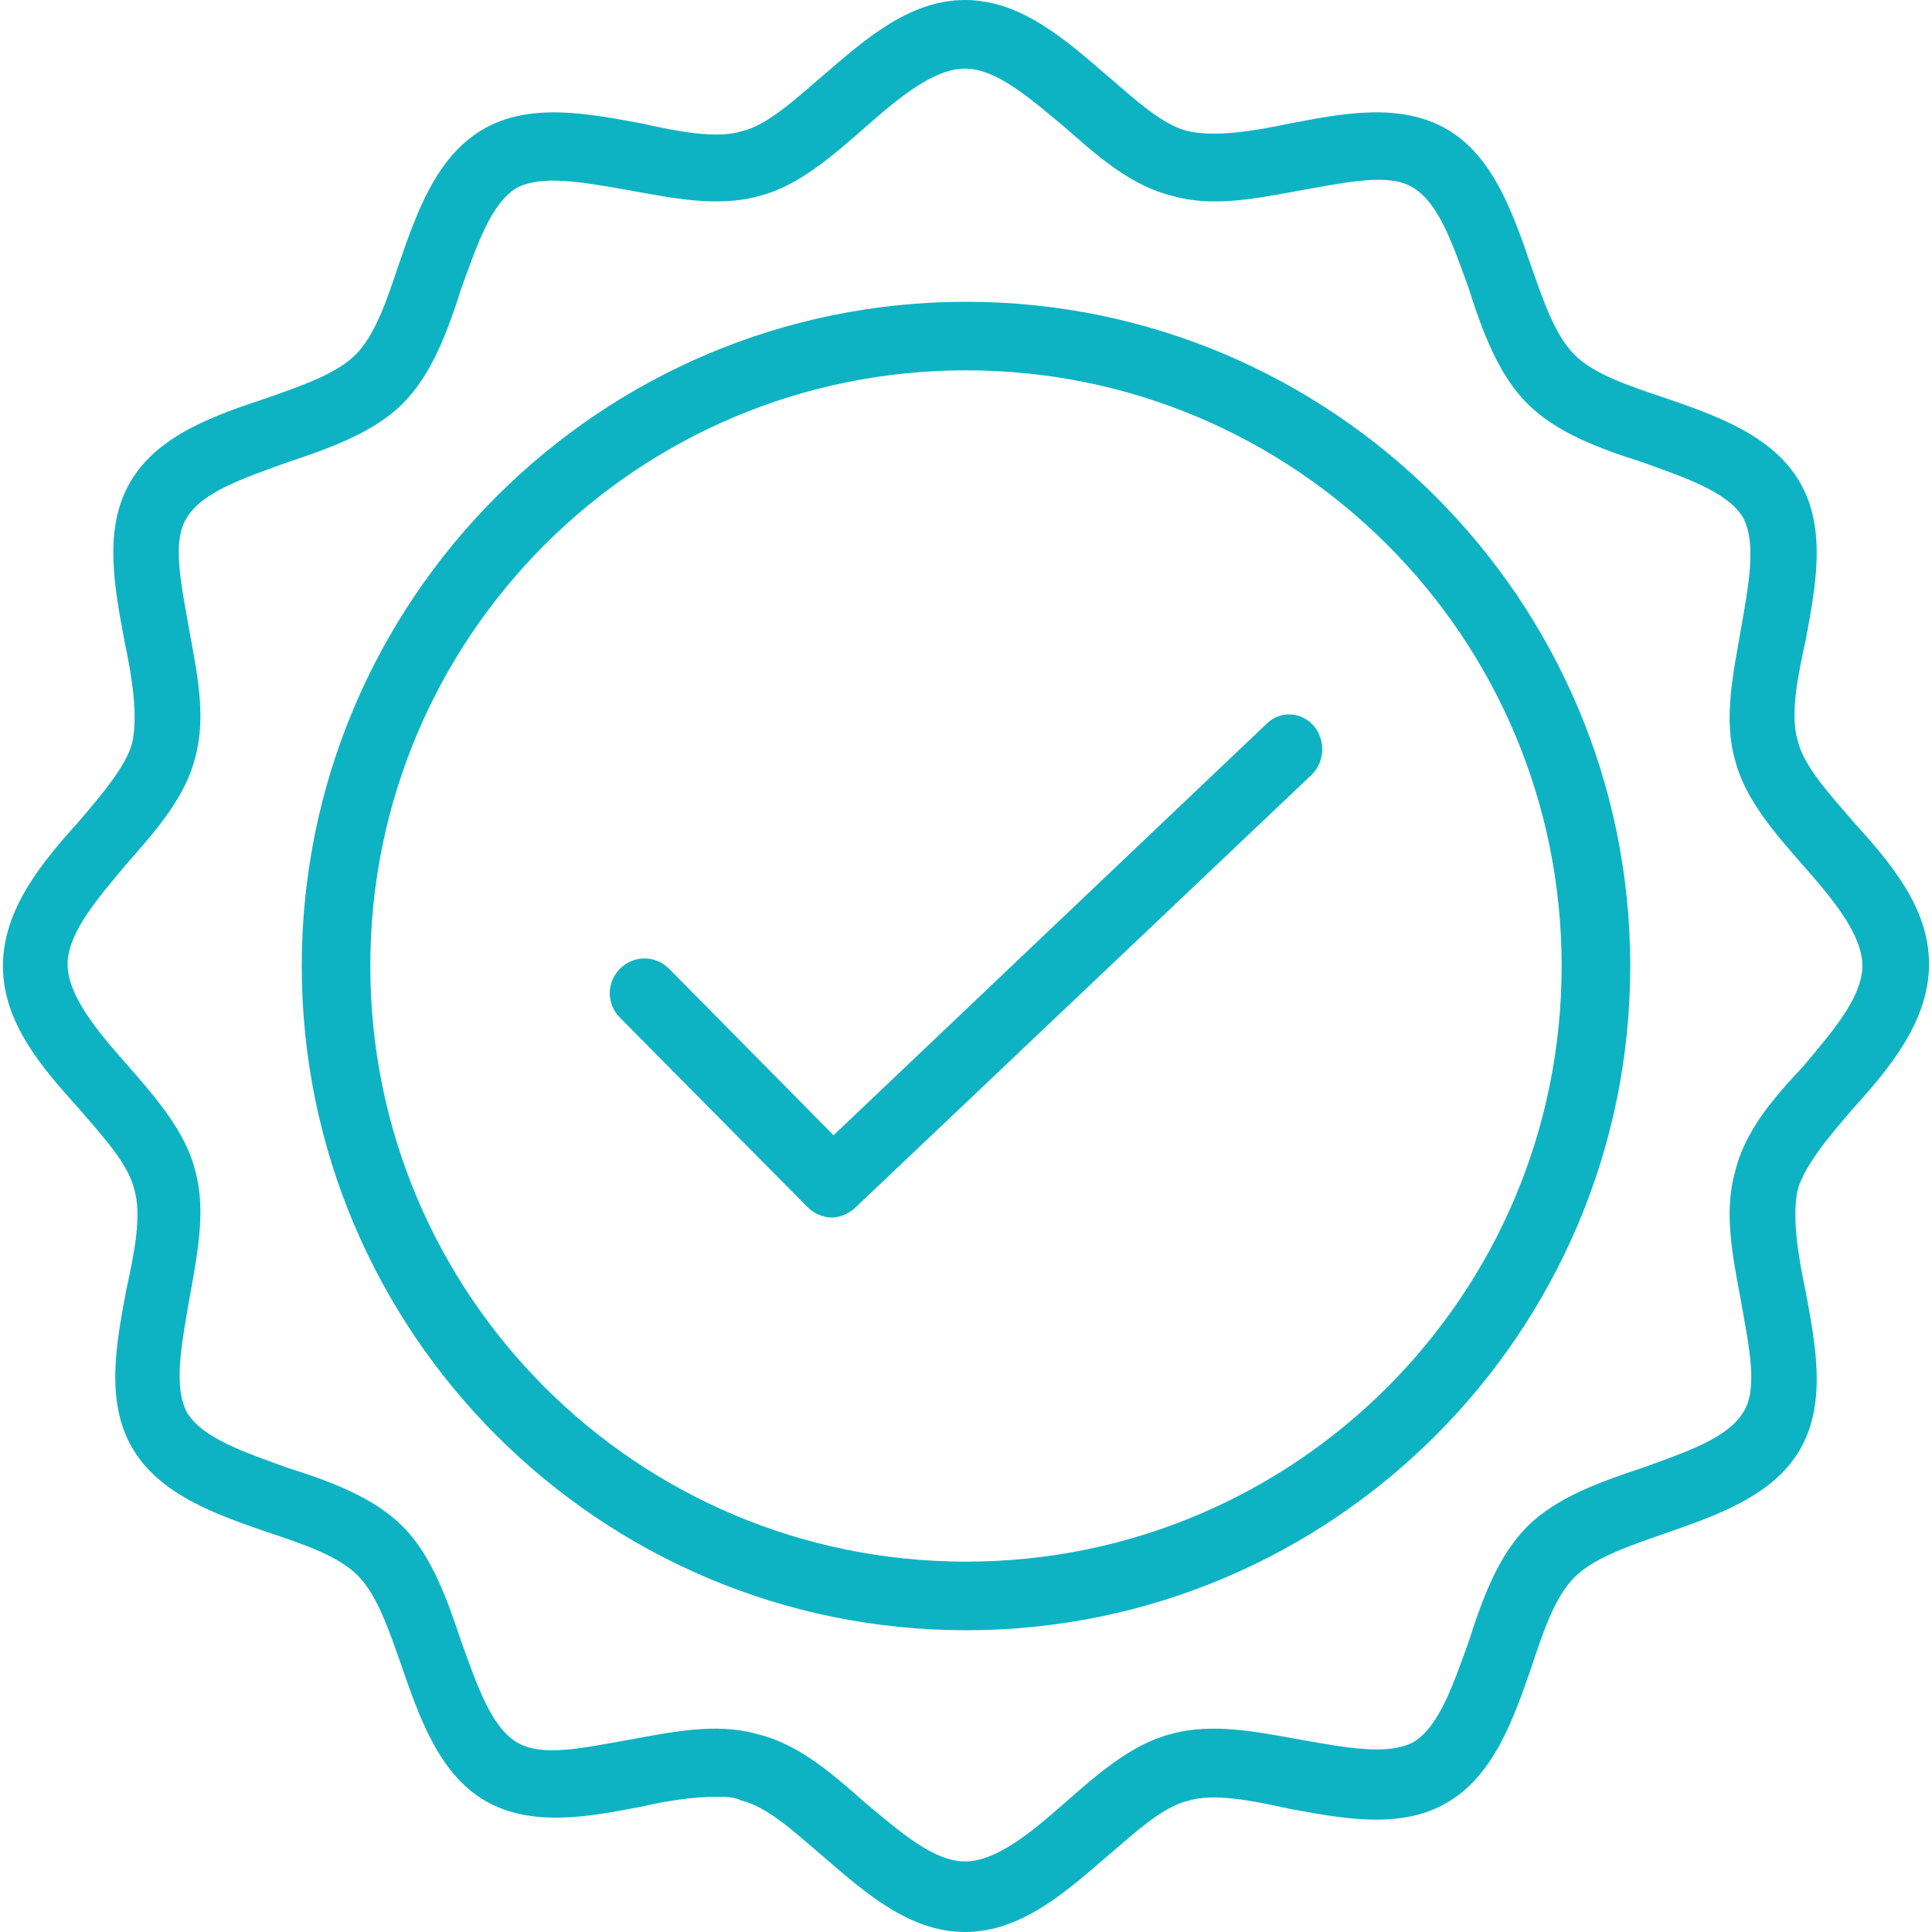 <svg xmlns="http://www.w3.org/2000/svg" xmlns:xlink="http://www.w3.org/1999/xlink" version="1.1" id="Layer_1" x="0px" y="0px" width="60px" height="60px" viewBox="0 0 60 60" enable-background="new 0 0 60 60" xml:space="preserve"><path fill="#0EB3C3" d="M30,9.372C18.622,9.372,9.371,18.621,9.371,30c0,11.379,9.251,20.629,20.629,20.629 c11.379,0,20.629-9.25,20.629-20.629C50.629,18.621,41.379,9.372,30,9.372z M30,48.498C19.778,48.498,11.5,40.223,11.5,30 c0-10.223,8.277-18.499,18.499-18.499c10.223,0,18.499,8.276,18.499,18.499C48.498,40.223,40.223,48.498,30,48.498z"></path><path fill="#0EB3C3" d="M57.535,34.442c1.156-1.277,2.373-2.738,2.373-4.504c0-1.764-1.217-3.165-2.373-4.442l0.365-0.305 l-0.365,0.305c-0.73-0.852-1.521-1.704-1.705-2.495c-0.242-0.792,0-2.008,0.244-3.104c0.305-1.643,0.67-3.469-0.182-4.928 c-0.852-1.461-2.617-2.069-4.199-2.616c-1.094-0.366-2.191-0.73-2.799-1.339c-0.607-0.609-0.975-1.704-1.338-2.739 c-0.549-1.582-1.156-3.408-2.617-4.259S41.652,3.53,40.07,3.833c-1.156,0.243-2.313,0.426-3.164,0.243 c-0.791-0.183-1.643-0.973-2.494-1.704C33.135,1.278,31.734,0,29.969,0c-1.764,0-3.164,1.278-4.441,2.373 c-0.854,0.73-1.705,1.521-2.495,1.704c-0.792,0.244-2.008,0-3.104-0.243C18.287,3.53,16.46,3.165,15,4.016 c-1.461,0.852-2.069,2.617-2.617,4.199c-0.365,1.096-0.73,2.19-1.339,2.799c-0.608,0.609-1.704,0.973-2.737,1.339 c-1.644,0.547-3.408,1.155-4.261,2.616c-0.852,1.459-0.486,3.286-0.183,4.928c0.244,1.156,0.426,2.313,0.244,3.165 c-0.183,0.73-0.974,1.643-1.644,2.434C1.308,26.774,0.091,28.235,0.091,30c0,1.764,1.217,3.165,2.373,4.442 c0.73,0.852,1.521,1.703,1.704,2.494c0.243,0.791,0,2.009-0.243,3.104c-0.305,1.642-0.67,3.468,0.183,4.928s2.617,2.069,4.199,2.616 c1.096,0.366,2.189,0.73,2.799,1.34c0.607,0.607,0.973,1.703,1.338,2.738c0.549,1.582,1.157,3.407,2.616,4.259 c1.461,0.852,3.287,0.488,4.869,0.184c0.791-0.184,1.643-0.305,2.312-0.305c0.305,0,0.549,0,0.792,0.121 c0.79,0.184,1.642,0.974,2.495,1.703C26.805,58.721,28.206,60,29.969,60c1.765,0,3.166-1.279,4.443-2.375 c0.852-0.729,1.703-1.52,2.494-1.703c0.791-0.242,2.008,0,3.104,0.244c1.643,0.303,3.469,0.67,4.93-0.183s2.068-2.617,2.617-4.199 c0.363-1.096,0.73-2.191,1.338-2.799s1.705-0.975,2.738-1.338c1.582-0.549,3.408-1.157,4.26-2.617 c0.852-1.461,0.486-3.286,0.182-4.931c-0.244-1.154-0.426-2.311-0.244-3.163C56.074,36.146,56.805,35.294,57.535,34.442z M53.885,36.389c-0.367,1.277-0.063,2.678,0.182,4.016c0.244,1.4,0.549,2.739,0.061,3.469c-0.486,0.792-1.764,1.218-3.102,1.704 c-1.279,0.426-2.678,0.913-3.592,1.826c-0.912,0.912-1.398,2.252-1.826,3.59c-0.486,1.339-0.912,2.616-1.703,3.104 c-0.791,0.427-2.068,0.183-3.469-0.062c-1.338-0.242-2.799-0.547-4.076-0.182c-1.217,0.305-2.313,1.277-3.285,2.13 c-1.035,0.912-2.13,1.825-3.105,1.825c-0.974,0-2.008-0.913-3.104-1.825c-1.035-0.913-2.068-1.825-3.348-2.13 c-1.277-0.365-2.677-0.061-4.016,0.182c-1.399,0.244-2.677,0.549-3.468,0.062s-1.217-1.765-1.704-3.104 c-0.427-1.278-0.912-2.678-1.825-3.59c-0.913-0.913-2.251-1.4-3.591-1.826c-1.338-0.486-2.617-0.912-3.103-1.704 c-0.426-0.791-0.183-2.068,0.06-3.469c0.244-1.398,0.549-2.798,0.184-4.076c-0.305-1.218-1.278-2.312-2.13-3.286 c-0.913-1.033-1.826-2.129-1.826-3.104v-0.061c0.061-0.975,0.913-1.948,1.826-3.042c0.913-1.035,1.825-2.07,2.13-3.286 c0.365-1.279,0.061-2.679-0.184-4.016c-0.242-1.4-0.547-2.739-0.06-3.469c0.485-0.792,1.765-1.218,3.103-1.703 c1.277-0.426,2.678-0.914,3.591-1.826c0.913-0.913,1.398-2.252,1.825-3.59c0.487-1.338,0.913-2.617,1.704-3.104 c0.791-0.426,2.068-0.183,3.468,0.061c1.339,0.244,2.8,0.548,4.078,0.183c1.217-0.304,2.313-1.278,3.285-2.129 c1.035-0.913,2.13-1.826,3.104-1.826c0.975,0,2.009,0.913,3.105,1.826c1.033,0.912,2.068,1.825,3.346,2.129 c1.277,0.366,2.678,0.061,4.016-0.183c1.4-0.243,2.738-0.547,3.469-0.061c0.791,0.487,1.217,1.765,1.703,3.104 c0.428,1.338,0.914,2.678,1.826,3.59c0.914,0.912,2.252,1.4,3.592,1.826c1.338,0.485,2.615,0.911,3.102,1.703 c0.426,0.79,0.184,2.069-0.061,3.469c-0.244,1.399-0.549,2.798-0.182,4.076c0.305,1.218,1.277,2.313,2.129,3.286 c0.912,1.035,1.824,2.13,1.824,3.105v0.059c-0.059,0.975-0.912,1.949-1.824,3.043l-0.365-0.305l0.365,0.305l0,0 C55.1,34.076,54.189,35.11,53.885,36.389z"></path><path fill="#0EB3C3" d="M39.336,22.477L25.887,35.256l-5.11-5.172c-0.426-0.426-1.096-0.426-1.521,0 c-0.426,0.426-0.426,1.097,0,1.523l5.843,5.901c0.182,0.182,0.486,0.305,0.73,0.305c0.242,0,0.547-0.123,0.729-0.305L40.736,24.06 c0.426-0.426,0.426-1.095,0.061-1.521S39.762,22.051,39.336,22.477z"></path></svg>